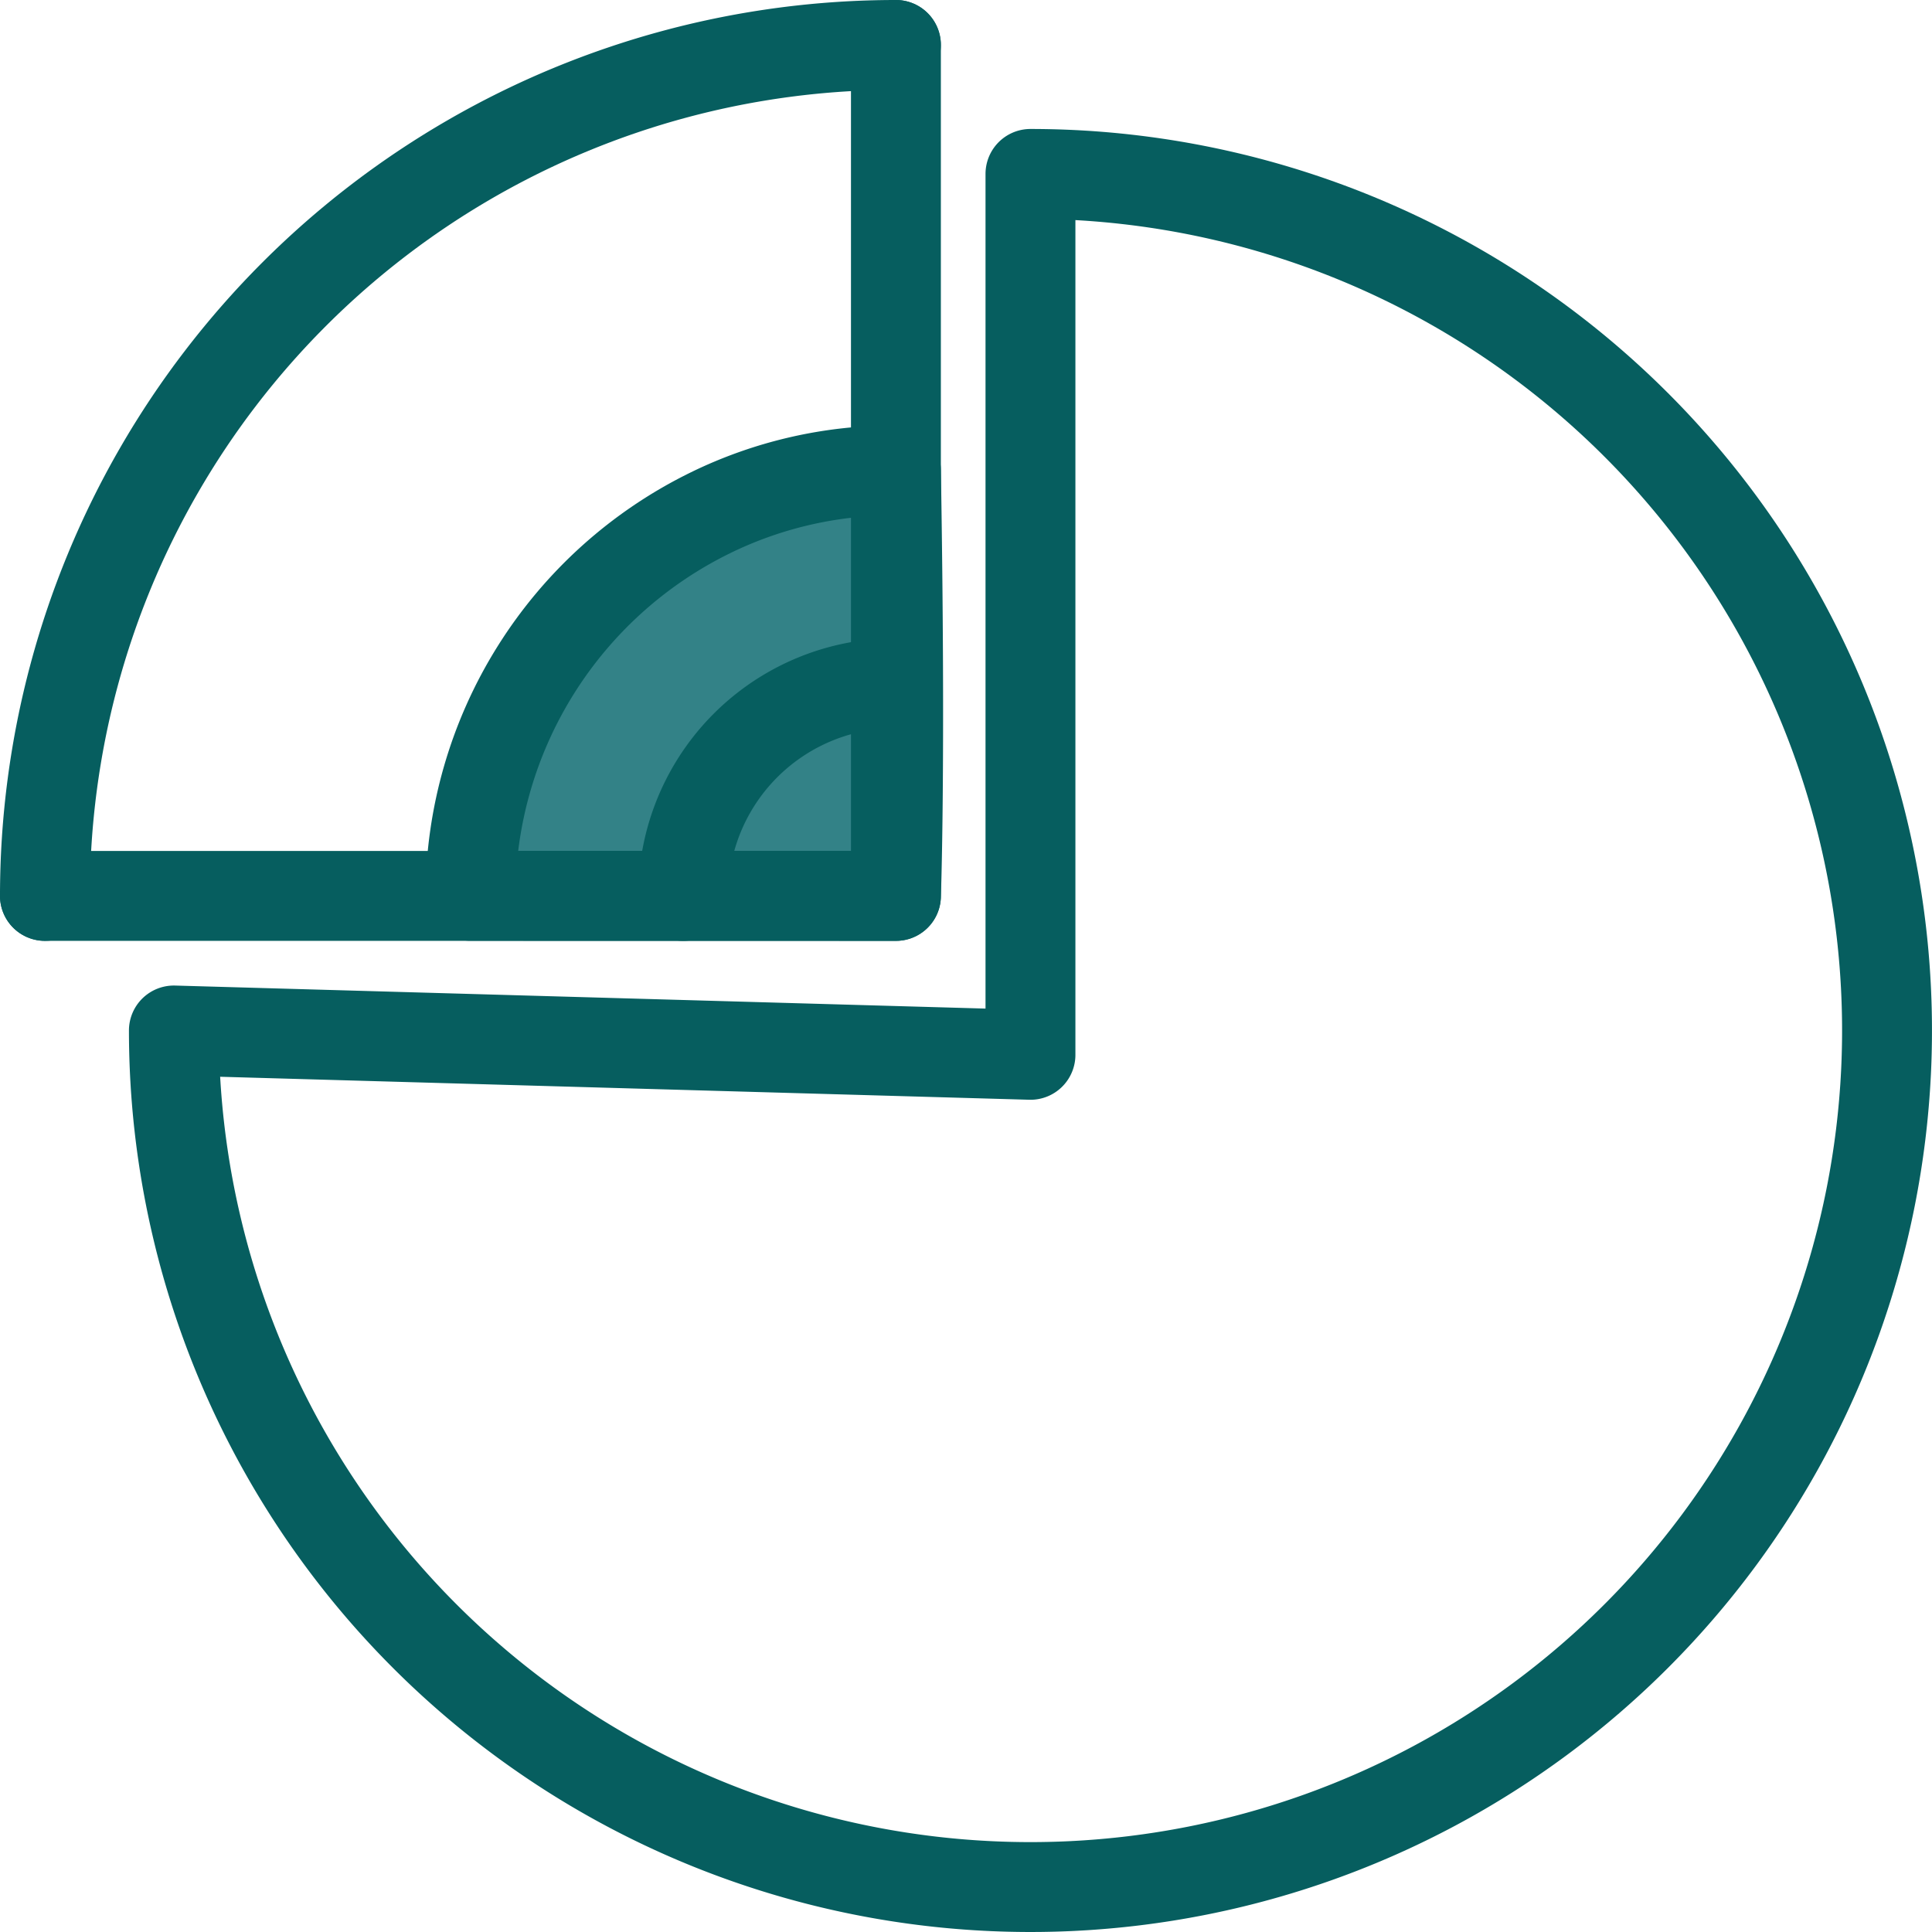 <svg xmlns="http://www.w3.org/2000/svg" width="85.973" height="85.973" viewBox="0 0 85.973 85.973">
  <g id="Group_7383" data-name="Group 7383" transform="translate(2 2)">
    <path id="Path_7735" data-name="Path 7735" d="M540.065,652.4a19.049,19.049,0,0,1,10.672-17.041A18.528,18.528,0,0,1,559,633.47c.221,13.23,0,18.933,0,18.933Z" transform="translate(-521.131 -614.536)" fill="#338287" stroke="#065e5f" stroke-linecap="round" stroke-linejoin="round" stroke-width="4"/>
    <path id="Path_7736" data-name="Path 7736" d="M520.918,652.19a37.868,37.868,0,0,1,37.868-37.867" transform="translate(-520.918 -614.323)" fill="none" stroke="#065e5f" stroke-linecap="round" stroke-linejoin="round" stroke-width="4"/>
    <path id="Path_7737" data-name="Path 7737" d="M558.786,614.323v37.868H520.918" transform="translate(-520.918 -614.323)" fill="none" stroke="#065e5f" stroke-linecap="round" stroke-linejoin="round" stroke-width="4"/>
    <path id="Path_7738" data-name="Path 7738" d="M526.721,658.243a38.117,38.117,0,1,0,38.117-38.117v39.2Z" transform="translate(-520.983 -614.387)" fill="none" stroke="#065e5f" stroke-linecap="round" stroke-linejoin="round" stroke-width="4"/>
    <path id="Path_7734" data-name="Path 7734" d="M549.638,652.51a9.467,9.467,0,0,1,9.468-9.467" transform="translate(-521.237 -614.642)" fill="none" stroke="#065e5f" stroke-linecap="round" stroke-linejoin="round" stroke-width="4"/>
  </g>
</svg>
